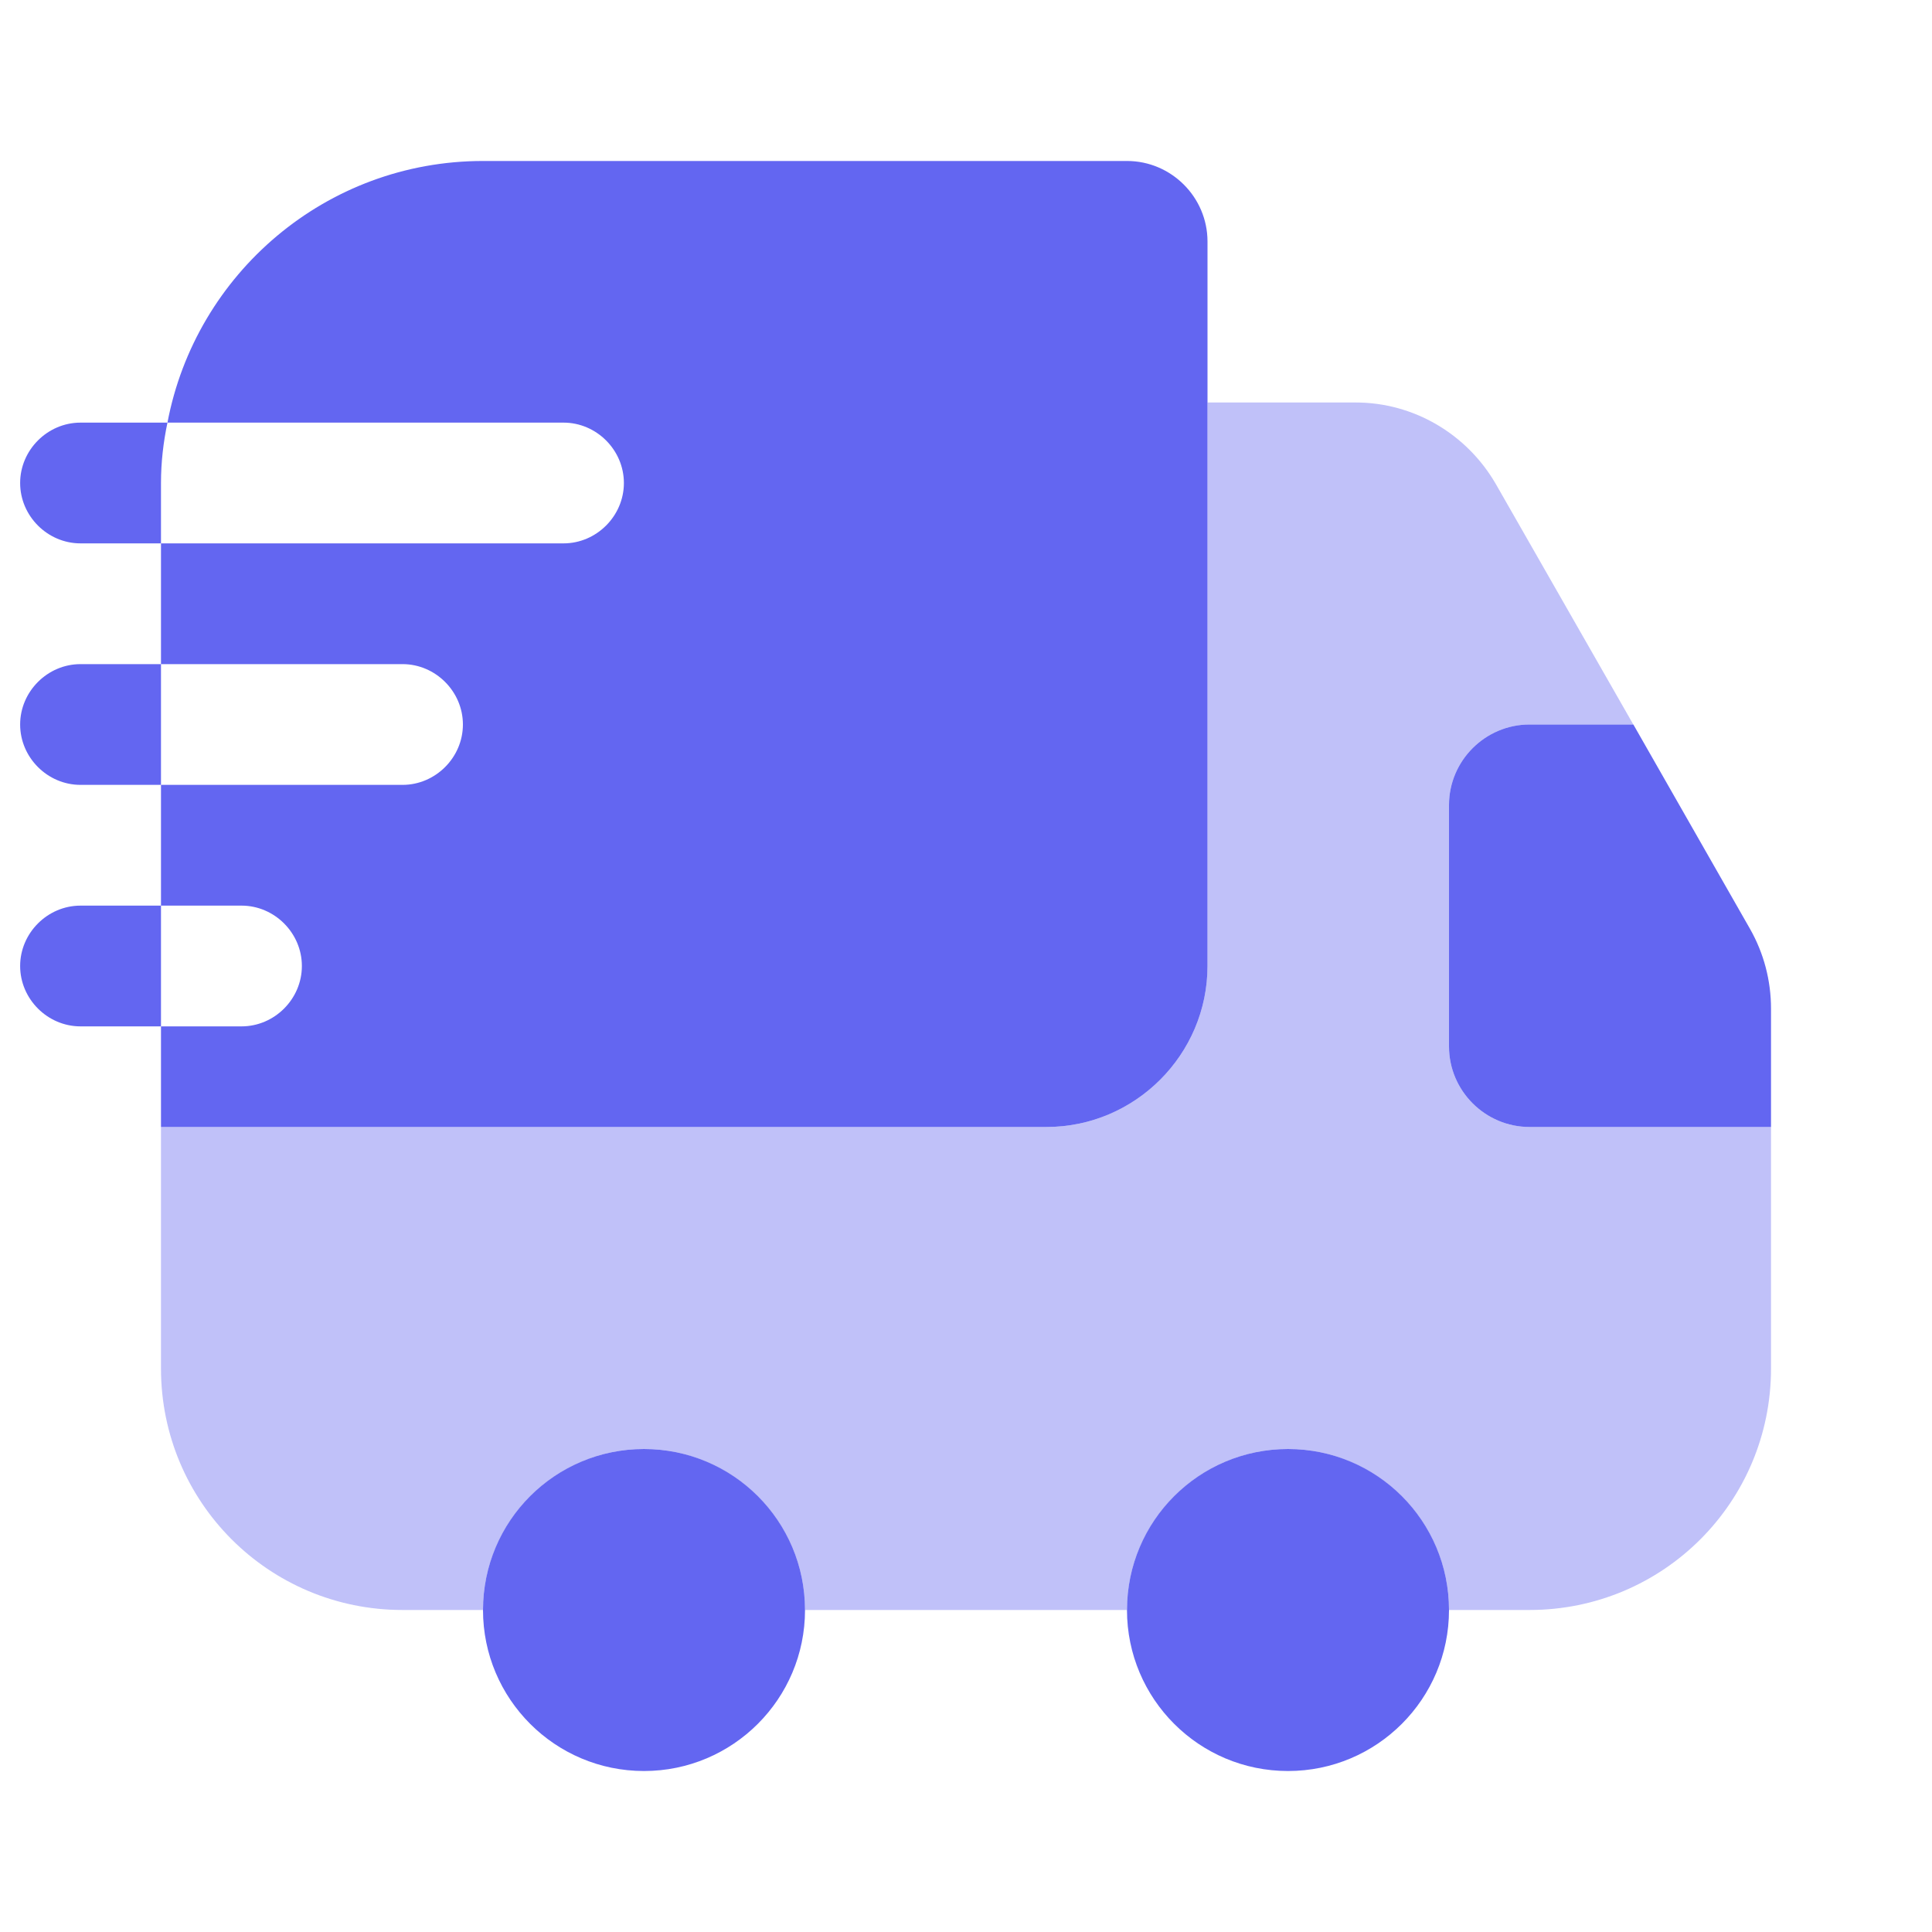 <svg width="40" height="40" viewBox="0 0 40 40" fill="none" xmlns="http://www.w3.org/2000/svg">
<path opacity="0.4" d="M36.667 23.333V28.333C36.667 31.1 34.433 33.333 31.667 33.333H30C30 31.5 28.5 30 26.667 30C24.833 30 23.333 31.5 23.333 33.333H16.667C16.667 31.5 15.167 30 13.333 30C11.5 30 10 31.5 10 33.333H8.333C5.567 33.333 3.333 31.1 3.333 28.333V23.333H21.667C23.5 23.333 25 21.833 25 20V8.333H28.067C29.267 8.333 30.367 8.983 30.967 10.017L33.816 15H31.667C30.75 15 30 15.75 30 16.667V21.667C30 22.583 30.75 23.333 31.667 23.333H36.667Z" fill="#6366F1"/>
<path d="M13.333 36.667C15.174 36.667 16.667 35.174 16.667 33.333C16.667 31.492 15.174 30 13.333 30C11.492 30 10 31.492 10 33.333C10 35.174 11.492 36.667 13.333 36.667Z" fill="#6366F1"/>
<path d="M26.667 36.667C28.508 36.667 30 35.174 30 33.333C30 31.492 28.508 30 26.667 30C24.826 30 23.333 31.492 23.333 33.333C23.333 35.174 24.826 36.667 26.667 36.667Z" fill="#6366F1"/>
<path d="M36.667 20.883V23.333H31.667C30.75 23.333 30 22.583 30 21.667V16.667C30 15.75 30.75 15 31.667 15H33.817L36.233 19.233C36.517 19.733 36.667 20.3 36.667 20.883Z" fill="#6366F1"/>
<path d="M23.334 3.333H10C6.75 3.333 4.05 5.667 3.467 8.75H11.667C12.35 8.75 12.917 9.317 12.917 10C12.917 10.683 12.35 11.25 11.667 11.25H3.333V13.75H8.334C9.017 13.75 9.584 14.317 9.584 15C9.584 15.683 9.017 16.25 8.334 16.25H3.333V18.75H5C5.684 18.75 6.25 19.317 6.25 20C6.25 20.683 5.684 21.25 5 21.25H3.333V23.333H21.667C23.5 23.333 25 21.833 25 20V5C25 4.083 24.25 3.333 23.334 3.333Z" fill="#6366F1"/>
<path d="M3.467 8.75H1.667C0.983 8.75 0.417 9.317 0.417 10C0.417 10.683 0.983 11.25 1.667 11.25H3.333V10C3.333 9.567 3.383 9.15 3.467 8.75Z" fill="#6366F1"/>
<path d="M1.667 13.75C0.983 13.75 0.417 14.317 0.417 15C0.417 15.683 0.983 16.25 1.667 16.25H3.333V13.75H1.667Z" fill="#6366F1"/>
<path d="M1.667 18.75C0.983 18.75 0.417 19.317 0.417 20C0.417 20.683 0.983 21.25 1.667 21.25H3.333V18.75H1.667Z" fill="#6366F1"/>
</svg>
